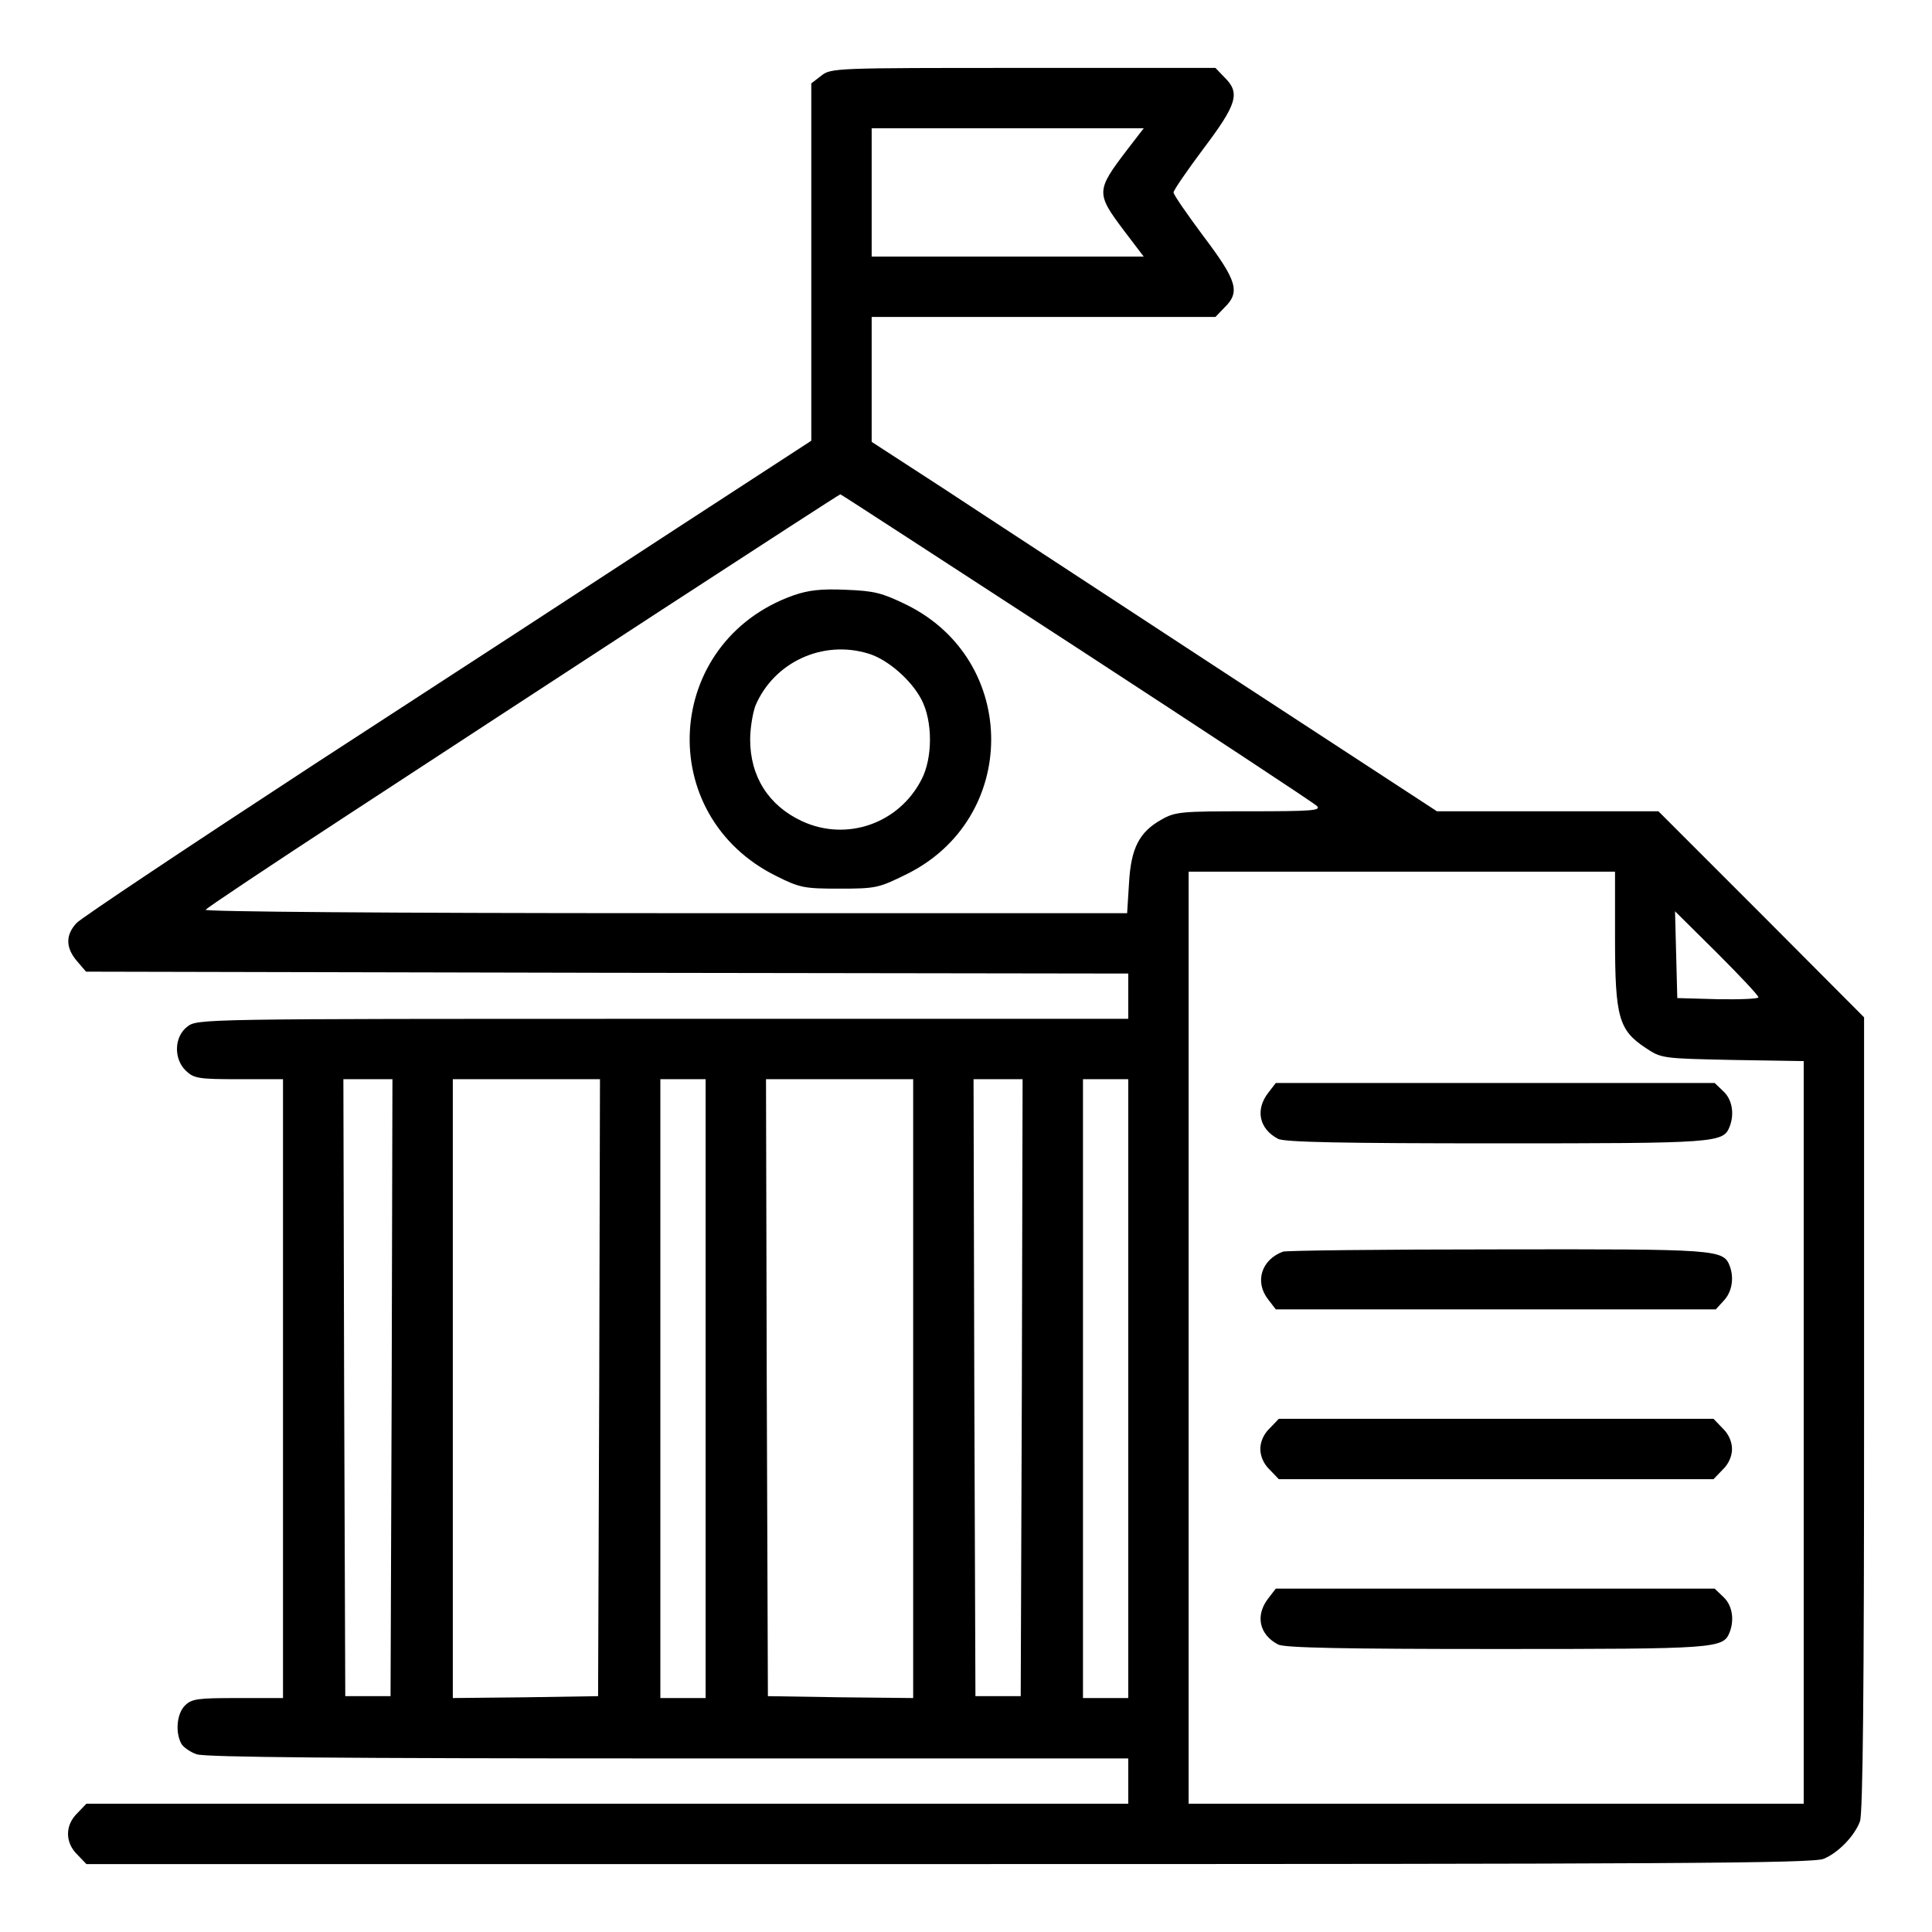 <?xml version="1.0" standalone="no"?>
<!DOCTYPE svg PUBLIC "-//W3C//DTD SVG 20010904//EN"
 "http://www.w3.org/TR/2001/REC-SVG-20010904/DTD/svg10.dtd">
<svg version="1.0" xmlns="http://www.w3.org/2000/svg"
 width="512pt" height="512pt" viewBox="0 0 512 512"
 preserveAspectRatio="xMidYMid meet">

<g transform="translate(0,512) scale(0.1,-0.1)"
fill="#000000" stroke="none">
<path d="M2176 4919 l-26 -20 0 -474 0 -473 -352 -229 c-194 -127 -627 -409
-963 -627 -335 -219 -620 -409 -632 -422 -30 -32 -29 -66 1 -101 l24 -28 1381
-3 1381 -2 0 -60 0 -60 -1234 0 c-1233 0 -1233 0 -1260 -21 -35 -27 -36 -86
-3 -117 21 -20 34 -22 140 -22 l117 0 0 -820 0 -820 -120 0 c-107 0 -122 -2
-140 -20 -21 -21 -26 -69 -10 -100 5 -10 24 -23 41 -29 23 -8 387 -11 1250
-11 l1219 0 0 -60 0 -60 -1380 0 -1381 0 -24 -25 c-33 -32 -33 -78 0 -110 l24
-25 2286 0 c1919 0 2291 2 2318 14 39 16 82 61 96 99 8 19 11 361 11 1080 l0
1051 -272 273 -273 273 -293 0 -294 0 -562 367 c-308 202 -645 422 -748 490
l-188 122 0 166 0 165 455 0 456 0 24 25 c42 41 34 70 -55 188 -44 59 -80 111
-80 117 0 6 36 58 80 117 89 118 97 147 55 188 l-24 25 -509 0 c-500 0 -510 0
-536 -21z m811 -196 c-83 -109 -83 -115 -7 -216 l51 -67 -361 0 -360 0 0 170
0 170 361 0 360 0 -44 -57z m-134 -1319 c342 -223 629 -412 637 -420 12 -12
-13 -14 -179 -14 -181 0 -196 -1 -233 -22 -59 -33 -81 -76 -86 -169 l-5 -79
-1224 0 c-743 0 -1222 4 -1218 9 3 5 171 117 373 249 202 132 578 378 836 546
258 168 471 306 473 306 2 0 283 -183 626 -406z m1427 -771 c0 -209 10 -243
81 -290 42 -28 44 -28 231 -32 l188 -3 0 -984 0 -984 -815 0 -815 0 0 1235 0
1235 565 0 565 0 0 -177z m380 -156 c0 -4 -48 -6 -107 -5 l-108 3 -3 115 -3
115 111 -110 c60 -60 110 -113 110 -118z m-3622 -1034 l-3 -818 -60 0 -60 0
-3 818 -2 817 65 0 65 0 -2 -817z m550 0 l-3 -818 -192 -3 -193 -2 0 820 0
820 195 0 195 0 -2 -817z m282 -3 l0 -820 -60 0 -60 0 0 820 0 820 60 0 60 0
0 -820z m550 0 l0 -820 -192 2 -193 3 -3 818 -2 817 195 0 195 0 0 -820z m288
3 l-3 -818 -60 0 -60 0 -3 818 -2 817 65 0 65 0 -2 -817z m282 -3 l0 -820 -60
0 -60 0 0 820 0 820 60 0 60 0 0 -820z"/>
<path d="M2102 3542 c-344 -123 -371 -583 -44 -744 62 -31 74 -33 167 -33 97
0 104 2 177 38 299 147 300 566 1 714 -66 32 -85 37 -161 40 -66 3 -100 -1
-140 -15z m199 -154 c51 -15 114 -70 141 -122 30 -57 30 -155 0 -212 -60 -117
-199 -165 -317 -110 -88 41 -137 118 -137 216 0 31 7 71 14 90 49 115 178 175
299 138z"/>
<path d="M3361 2224 c-35 -45 -24 -96 26 -122 16 -9 174 -12 578 -12 587 0
602 1 619 45 13 34 6 72 -17 93 l-23 22 -581 0 -582 0 -20 -26z"/>
<path d="M3400 1803 c-57 -21 -76 -80 -39 -127 l20 -26 583 0 583 0 21 23 c22
23 28 60 16 92 -17 44 -32 45 -616 44 -304 0 -560 -3 -568 -6z"/>
<path d="M3365 1335 c-16 -15 -25 -36 -25 -55 0 -19 9 -40 25 -55 l24 -25 576
0 576 0 24 25 c16 15 25 36 25 55 0 19 -9 40 -25 55 l-24 25 -576 0 -576 0
-24 -25z"/>
<path d="M3361 884 c-35 -45 -24 -96 26 -122 16 -9 174 -12 578 -12 587 0 602
1 619 45 13 34 6 72 -17 93 l-23 22 -581 0 -582 0 -20 -26z"/>
</g>
</svg>
